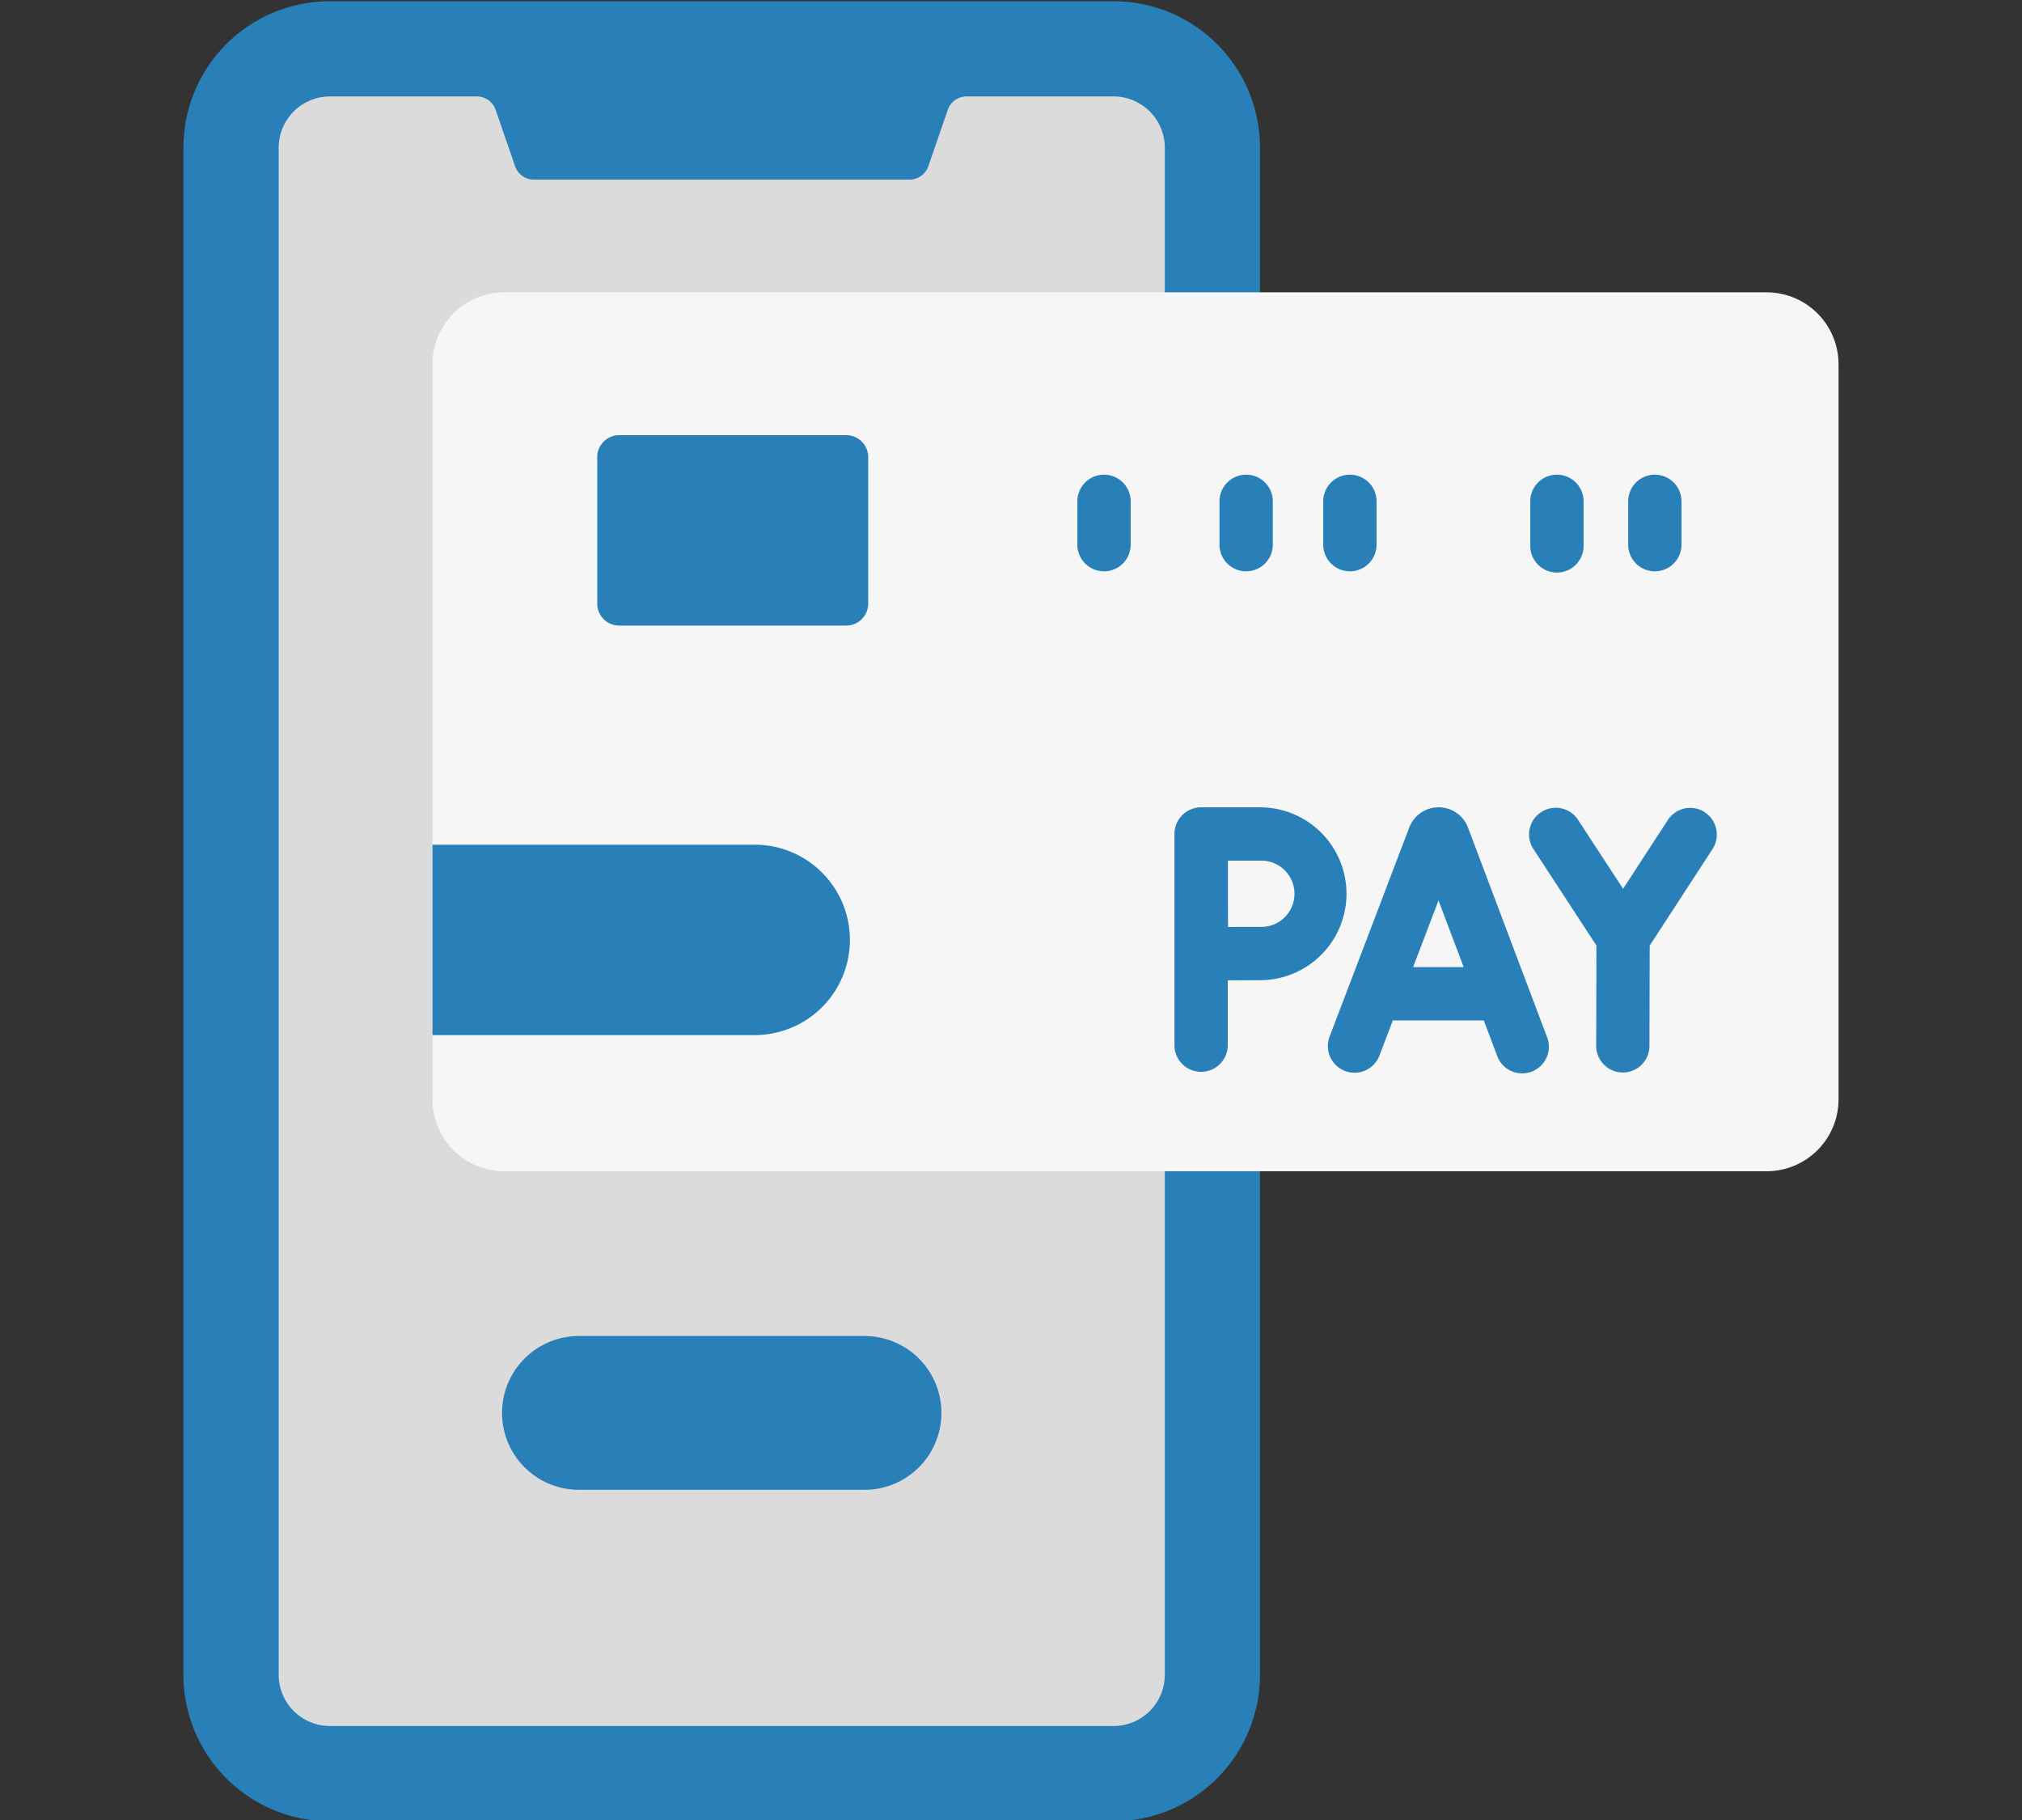 <svg xmlns="http://www.w3.org/2000/svg" xmlns:xlink="http://www.w3.org/1999/xlink" width="140" height="126" viewBox="0 0 140 126">
  <rect x="0" y="0" width="140" height="126" fill="#333333" stroke="none"/>
  <defs>
    <clipPath id="clip-path">
      <rect id="Rectangle_84" data-name="Rectangle 84" width="140" height="126" fill="#fff"/>
    </clipPath>
  </defs>
  <g id="Mask_Group_17" data-name="Mask Group 17" clip-path="url(#clip-path)">
    <g id="cashless-payment" transform="translate(12.704 0.085)">
      <path id="Path_21158" data-name="Path 21158" d="M70.1,126H15.845A10.141,10.141,0,0,1,5.7,115.859V10.141A10.141,10.141,0,0,1,15.845,0H70.1A10.141,10.141,0,0,1,80.239,10.141V115.859A10.141,10.141,0,0,1,70.1,126Z" transform="translate(-5.704)" fill="#2980b9"/>
      <path id="Path_21160" data-name="Path 21160" d="M73.648,10.141V115.859a3.549,3.549,0,0,1-3.549,3.549H15.845a3.549,3.549,0,0,1-3.549-3.549V10.141a3.549,3.549,0,0,1,3.549-3.549H26.012a1.384,1.384,0,0,1,1.309.934l1.34,3.892a1.384,1.384,0,0,0,1.309.934h26a1.385,1.385,0,0,0,1.309-.934l1.34-3.892a1.384,1.384,0,0,1,1.309-.934H70.1a3.55,3.55,0,0,1,3.549,3.549Z" transform="translate(-5.704)" fill="#dbdbdb"/>
      <path id="Path_21162" data-name="Path 21162" d="M52.859,103.056H33.085a5.324,5.324,0,0,1,0-10.648H52.859a5.324,5.324,0,1,1,0,10.648Z" transform="translate(-5.704)" fill="#2980b9"/>
      <path id="Path_21163" data-name="Path 21163" d="M115.319,81H27.92a4.977,4.977,0,0,1-4.977-4.977V25.132a4.977,4.977,0,0,1,4.977-4.977h87.4a4.977,4.977,0,0,1,4.977,4.977V76.023A4.976,4.976,0,0,1,115.319,81Z" transform="translate(-5.704)" fill="#f6f6f6"/>
      <g id="Group_101" data-name="Group 101" transform="translate(68.613 55.806)">
        <path id="Path_21165" data-name="Path 21165" d="M94.641,57.207l-.019-.05a2.17,2.17,0,0,0-2.015-1.35h0a2.171,2.171,0,0,0-2.015,1.352l-.017.043L85.068,71.659a1.846,1.846,0,1,0,3.45,1.314l.918-2.412h6.3l.908,2.407a1.846,1.846,0,1,0,3.453-1.3Zm-3.8,9.663L92.6,62.254l1.742,4.616Z" transform="translate(-74.317 -55.806)" fill="#2980b9"/>
        <path id="Path_21166" data-name="Path 21166" d="M111.034,56.143a1.846,1.846,0,0,0-2.554.54l-3.1,4.764-3.136-4.8a1.846,1.846,0,0,0-3.091,2.018l4.382,6.711-.017,6.939a1.846,1.846,0,0,0,1.841,1.85h0a1.846,1.846,0,0,0,1.846-1.841l.017-6.945,4.348-6.679a1.846,1.846,0,0,0-.54-2.554Z" transform="translate(-74.317 -55.806)" fill="#2980b9"/>
        <path id="Path_21167" data-name="Path 21167" d="M80.246,55.807H76.163a1.846,1.846,0,0,0-1.846,1.852V72.316a1.846,1.846,0,0,0,3.691,0V67.783c.818,0,1.717-.008,2.237-.008a5.984,5.984,0,1,0,0-11.968Zm0,8.276c-.517,0-1.4,0-2.219.008,0-.843-.008-1.769-.008-2.3,0-.451,0-1.41,0-2.292h2.232a2.294,2.294,0,1,1,0,4.585Z" transform="translate(-74.317 -55.806)" fill="#2980b9"/>
      </g>
      <path id="Path_21168" data-name="Path 21168" d="M51.592,43.225H35.873A1.521,1.521,0,0,1,34.352,41.7V31.563a1.521,1.521,0,0,1,1.521-1.521H51.592a1.521,1.521,0,0,1,1.521,1.521V41.7A1.521,1.521,0,0,1,51.592,43.225Z" transform="translate(-5.704)" fill="#2980b9"/>
      <path id="Path_21169" data-name="Path 21169" d="M45.253,71.576H22.944V58.393h22.31a6.591,6.591,0,1,1,0,13.183Z" transform="translate(-5.704)" fill="#2980b9"/>
      <g id="Group_102" data-name="Group 102" transform="translate(61.891 32.777)">
        <path id="Path_21170" data-name="Path 21170" d="M69.441,32.777a1.845,1.845,0,0,0-1.846,1.846v3.042a1.846,1.846,0,0,0,3.691,0V34.623A1.846,1.846,0,0,0,69.441,32.777Z" transform="translate(-67.595 -32.777)" fill="#2980b9"/>
        <path id="Path_21171" data-name="Path 21171" d="M100.8,32.777a1.845,1.845,0,0,0-1.846,1.846v3.042a1.846,1.846,0,1,0,3.691,0V34.623A1.846,1.846,0,0,0,100.8,32.777Z" transform="translate(-67.595 -32.777)" fill="#2980b9"/>
        <path id="Path_21172" data-name="Path 21172" d="M107.579,32.777a1.845,1.845,0,0,0-1.846,1.846v3.042a1.846,1.846,0,0,0,3.691,0V34.623A1.846,1.846,0,0,0,107.579,32.777Z" transform="translate(-67.595 -32.777)" fill="#2980b9"/>
        <path id="Path_21173" data-name="Path 21173" d="M79.282,32.777a1.845,1.845,0,0,0-1.846,1.846v3.042a1.846,1.846,0,0,0,3.691,0V34.623A1.846,1.846,0,0,0,79.282,32.777Z" transform="translate(-67.595 -32.777)" fill="#2980b9"/>
        <path id="Path_21174" data-name="Path 21174" d="M86.466,32.777a1.845,1.845,0,0,0-1.846,1.846v3.042a1.846,1.846,0,0,0,3.691,0V34.623A1.846,1.846,0,0,0,86.466,32.777Z" transform="translate(-67.595 -32.777)" fill="#2980b9"/>
      </g>
    </g>
  </g>
</svg>
